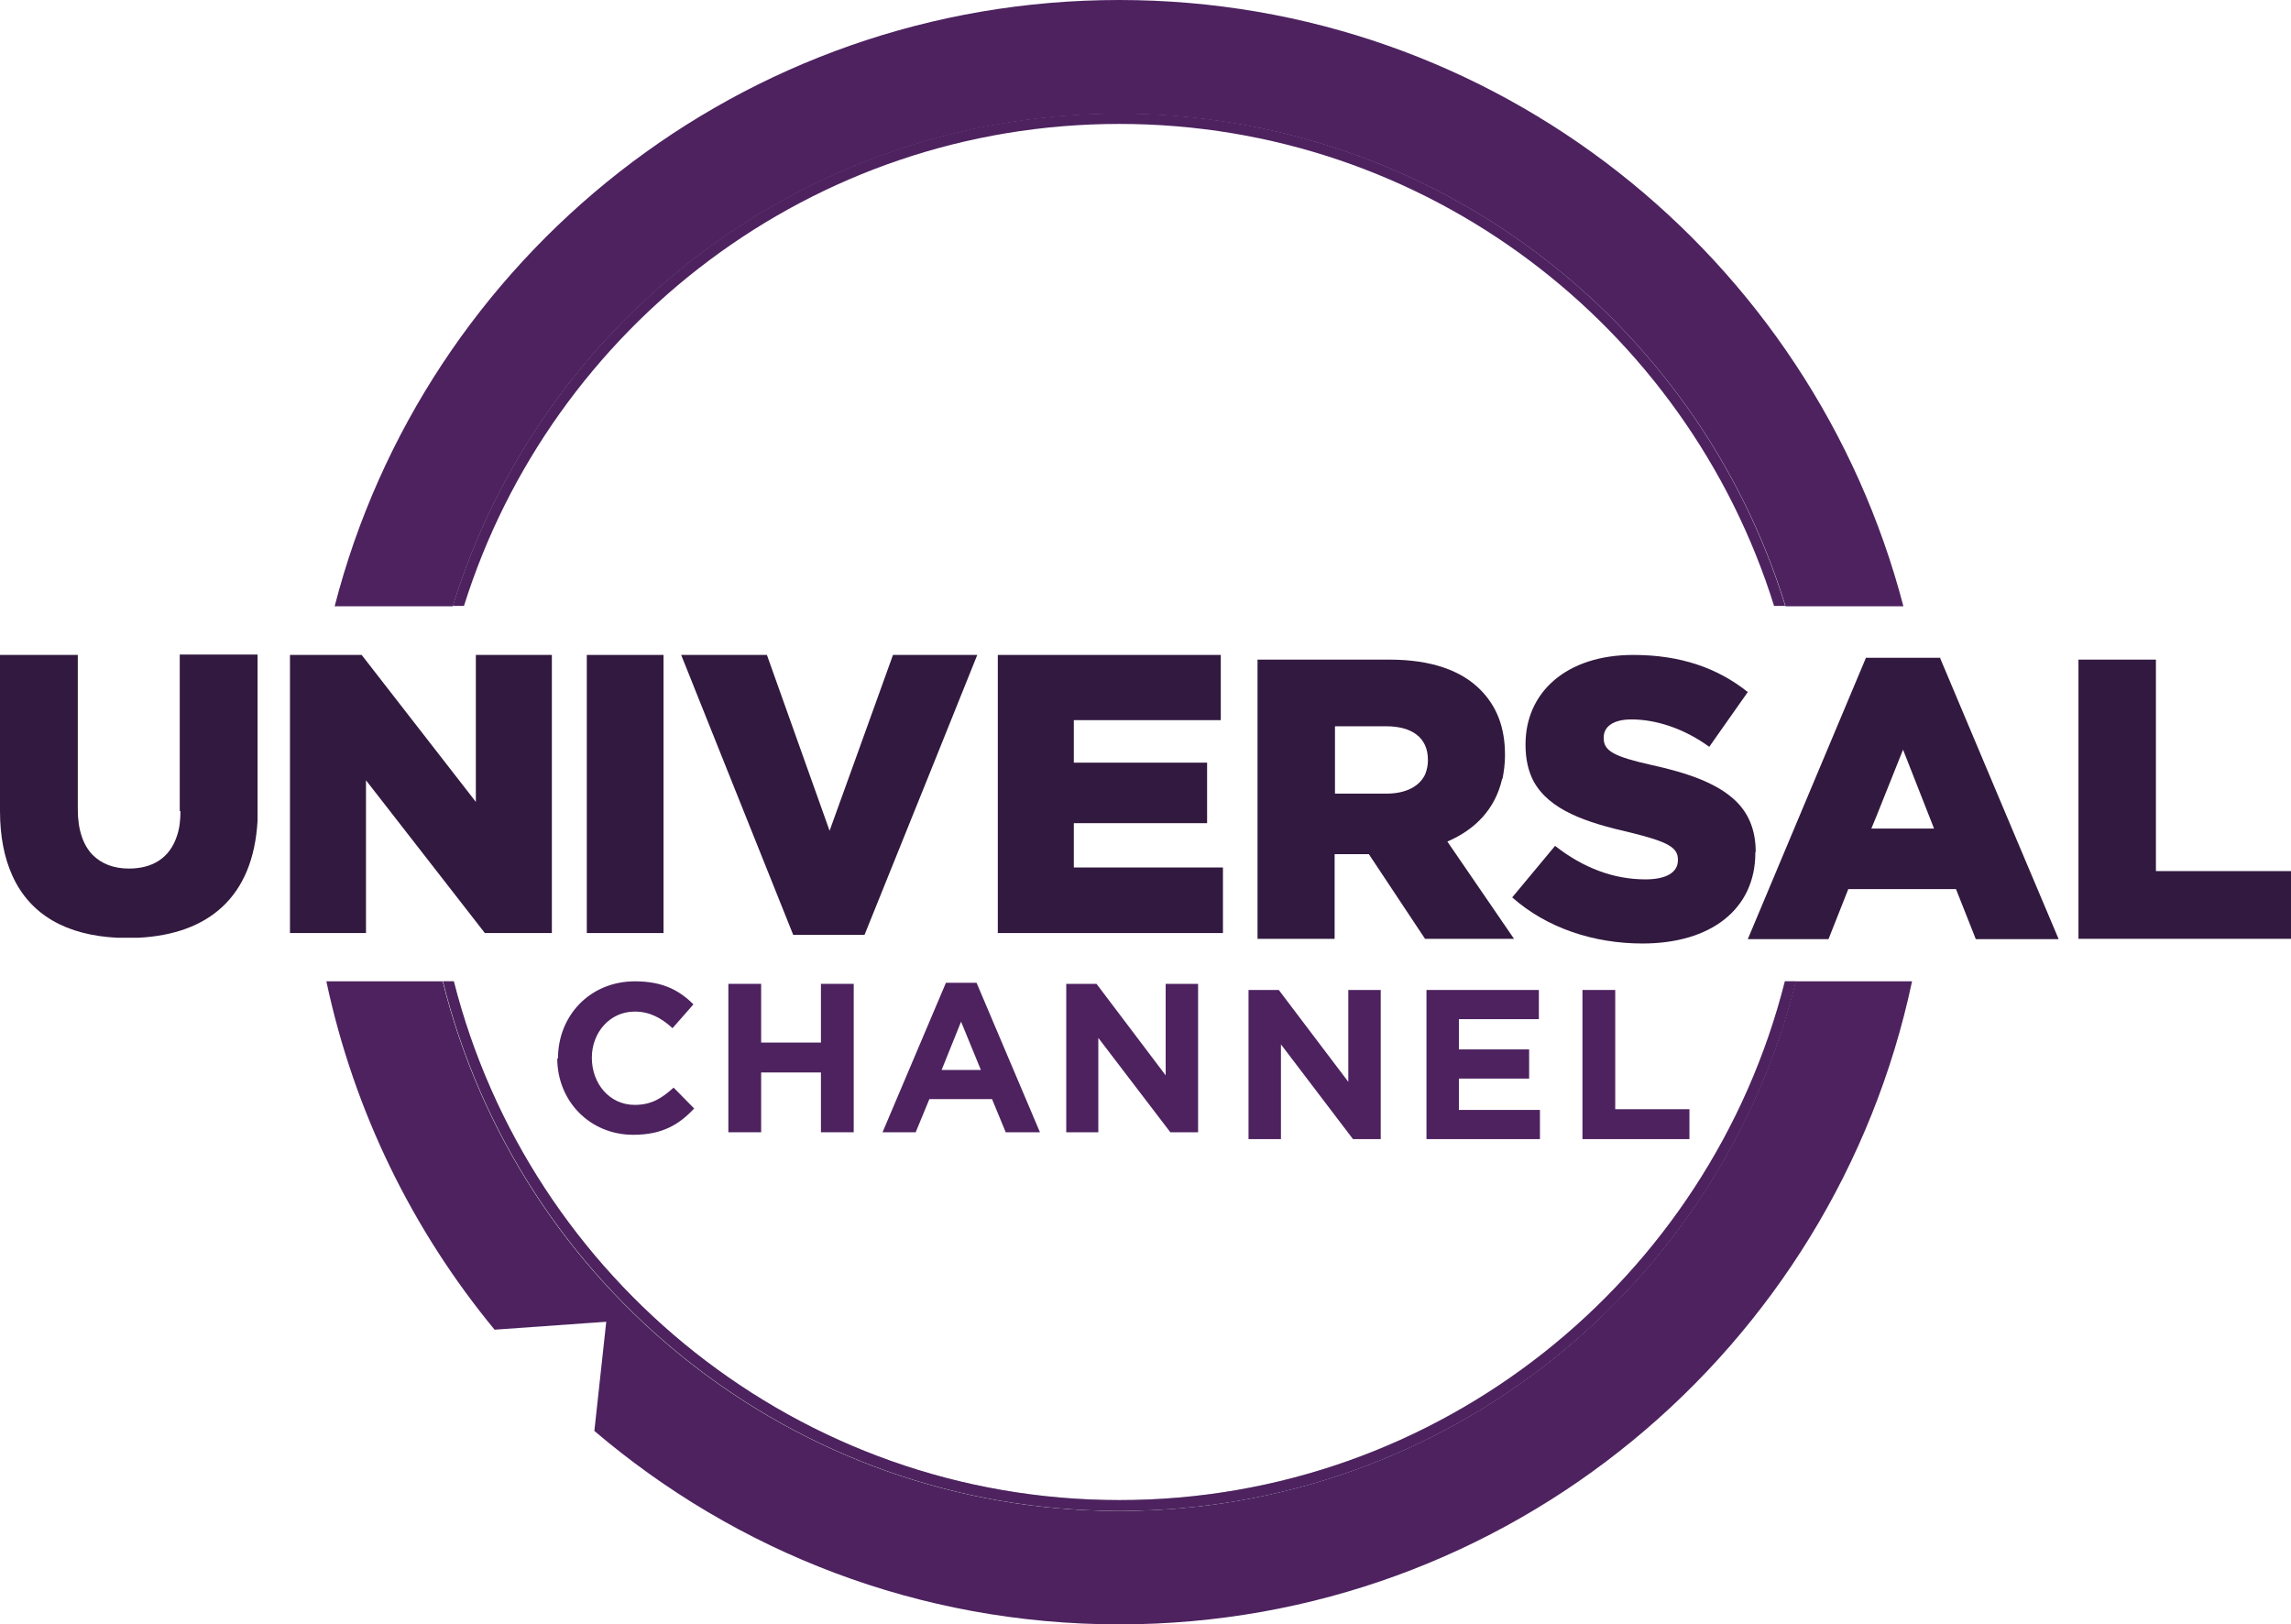 <?xml version="1.0" encoding="UTF-8"?><svg id="Capa_2" xmlns="http://www.w3.org/2000/svg" viewBox="0 0 63.6 45.09"><defs><style>.cls-1{fill:#32193f;}.cls-1,.cls-2,.cls-3{stroke-width:0px;}.cls-2{fill:#4d225f;}.cls-3{fill:#b3b3b3;}</style></defs><g id="Home"><path class="cls-2" d="M49.85,27.24c-2.1,8.44-9.71,14.7-18.78,14.7s-16.69-6.26-18.78-14.7h-3.23c.77,3.62,2.4,6.92,4.67,9.67l3.1-.22-.33,3.03c3.93,3.35,9.01,5.37,14.57,5.37,10.82,0,19.85-7.65,22.01-17.85h-3.23ZM9.29,16.83h3.28c2.44-7.92,9.8-13.67,18.5-13.67s16.06,5.75,18.5,13.67h3.27C50.31,7.14,41.53,0,31.07,0S11.79,7.12,9.29,16.83h0Z"/><path class="cls-3" d="M49.55,27.24c-2.09,8.27-9.58,14.4-18.48,14.4s-16.38-6.13-18.48-14.4h-.3c2.09,8.44,9.71,14.7,18.78,14.7s16.68-6.26,18.78-14.7h-.3Z"/><path class="cls-2" d="M49.55,27.24c-2.09,8.27-9.58,14.4-18.47,14.4s-16.38-6.13-18.48-14.4h-.3c2.09,8.44,9.71,14.7,18.78,14.7s16.68-6.26,18.78-14.7h-.3Z"/><path class="cls-2" d="M31.07,3.15c-8.7,0-16.06,5.75-18.5,13.67h.31c2.43-7.74,9.66-13.38,18.19-13.38s15.76,5.63,18.18,13.38h.31c-2.44-7.92-9.8-13.67-18.5-13.67h0Z"/><path class="cls-2" d="M15.49,29.38h0c0-1.18.88-2.14,2.14-2.14.78,0,1.24.26,1.62.64l-.58.66c-.32-.29-.64-.46-1.05-.46-.69,0-1.19.58-1.19,1.28h0c0,.72.49,1.31,1.19,1.31.47,0,.76-.19,1.08-.48l.57.58c-.42.45-.89.73-1.69.73-1.21,0-2.11-.94-2.11-2.12h0Z"/><polygon class="cls-2" points="20.22 27.31 21.13 27.31 21.13 28.94 22.79 28.94 22.79 27.31 23.7 27.31 23.7 31.43 22.79 31.43 22.79 29.77 21.13 29.77 21.13 31.43 20.22 31.43 20.22 27.31"/><path class="cls-2" d="M26.28,27.28h.83l1.76,4.15h-.95l-.38-.92h-1.74l-.38.92h-.92l1.76-4.15ZM27.23,29.7l-.55-1.34-.54,1.34h1.09Z"/><polygon class="cls-2" points="29.6 27.31 30.44 27.31 32.36 29.85 32.36 27.31 33.26 27.31 33.26 31.43 32.49 31.43 30.49 28.81 30.49 31.43 29.6 31.43 29.6 27.31"/><polygon class="cls-2" points="34.66 27.48 35.5 27.48 37.43 30.03 37.43 27.48 38.33 27.48 38.33 31.62 37.56 31.62 35.56 28.99 35.56 31.62 34.66 31.62 34.66 27.48"/><polygon class="cls-2" points="39.6 27.48 42.72 27.48 42.72 28.29 40.5 28.29 40.5 29.13 42.45 29.13 42.45 29.94 40.5 29.94 40.5 30.81 42.75 30.81 42.75 31.62 39.6 31.62 39.6 27.48"/><polygon class="cls-2" points="43.93 27.48 44.84 27.48 44.84 30.79 46.9 30.79 46.9 31.62 43.93 31.62 43.93 27.48"/><path class="cls-1" d="M5.01,22.52c0,.26-.03.49-.1.69-.2.61-.68.9-1.33.9-.42,0-.76-.13-1.01-.38-.26-.27-.41-.69-.41-1.26v-4.29H0v4.33c0,.71.12,1.3.34,1.79.5,1.11,1.52,1.66,2.91,1.73h.6c1.92-.1,3.18-1.11,3.3-3.25,0-.11,0-.22,0-.33v-4.28h-2.16v4.34Z"/><polygon class="cls-1" points="13.21 21.92 13.21 22.26 12.97 21.95 10.04 18.18 8.05 18.18 8.05 22.66 8.05 25.9 10.16 25.9 10.16 22.32 10.16 21.66 10.62 22.25 13.46 25.9 15.32 25.9 15.32 21.69 15.32 18.18 13.21 18.18 13.21 21.92"/><polygon class="cls-1" points="16.29 21.62 16.29 25.9 18.42 25.9 18.42 21.44 18.42 18.18 16.29 18.18 16.29 21.62"/><polygon class="cls-1" points="23.72 21.15 23.03 23.06 22.37 21.21 21.29 18.18 18.91 18.18 20.17 21.33 22.02 25.95 24 25.95 25.96 21.09 27.13 18.18 24.79 18.18 23.72 21.15"/><polygon class="cls-1" points="29.81 22.85 33.51 22.85 33.51 21.17 29.81 21.17 29.81 21.05 29.81 19.99 33.89 19.99 33.89 18.18 27.7 18.18 27.7 21.06 27.7 25.9 33.95 25.9 33.95 24.08 29.81 24.08 29.81 22.85"/><path class="cls-1" d="M41.71,21.62c.04-.2.07-.42.07-.65v-.02c0-.76-.23-1.35-.69-1.81-.52-.52-1.34-.83-2.52-.83h-3.66v7.75h2.14v-2.35h.95l1.56,2.35h2.47l-1.85-2.7c.77-.33,1.33-.9,1.52-1.74h0ZM38.49,22.03h-1.43v-1.87h1.42c.71,0,1.16.31,1.16.93v.02c0,.14-.03.26-.07.37-.15.34-.53.55-1.08.55h0Z"/><path class="cls-1" d="M48.74,23.65c0-.63-.21-1.1-.59-1.45-.5-.46-1.28-.74-2.28-.96-1.08-.24-1.35-.4-1.35-.75v-.02c0-.29.25-.5.77-.5.68,0,1.46.25,2.16.76l1.07-1.52c-.84-.67-1.87-1.03-3.18-1.03-1.86,0-2.99,1.04-2.99,2.48v.02c0,.4.08.73.22,1,.44.81,1.46,1.15,2.69,1.43,1.06.26,1.32.42,1.32.75v.02c0,.33-.31.53-.9.53-.89,0-1.73-.32-2.51-.93l-1.19,1.43c.96.85,2.26,1.28,3.62,1.28,1.88,0,3.13-.94,3.13-2.52v-.02Z"/><path class="cls-1" d="M53.87,18.26h-2.07l-1.74,4.14-1.54,3.67h2.24l.55-1.39h2.99l.55,1.39h2.3l-1.2-2.84-2.09-4.96ZM51.95,23l.14-.34.74-1.85.81,2.06.05.13h-1.74Z"/><polygon class="cls-1" points="61.49 24.18 59.85 24.18 59.85 23.86 59.85 18.31 57.7 18.31 57.7 23.48 57.7 26.06 63.6 26.06 63.6 24.63 63.6 24.18 61.49 24.18"/></g></svg>
